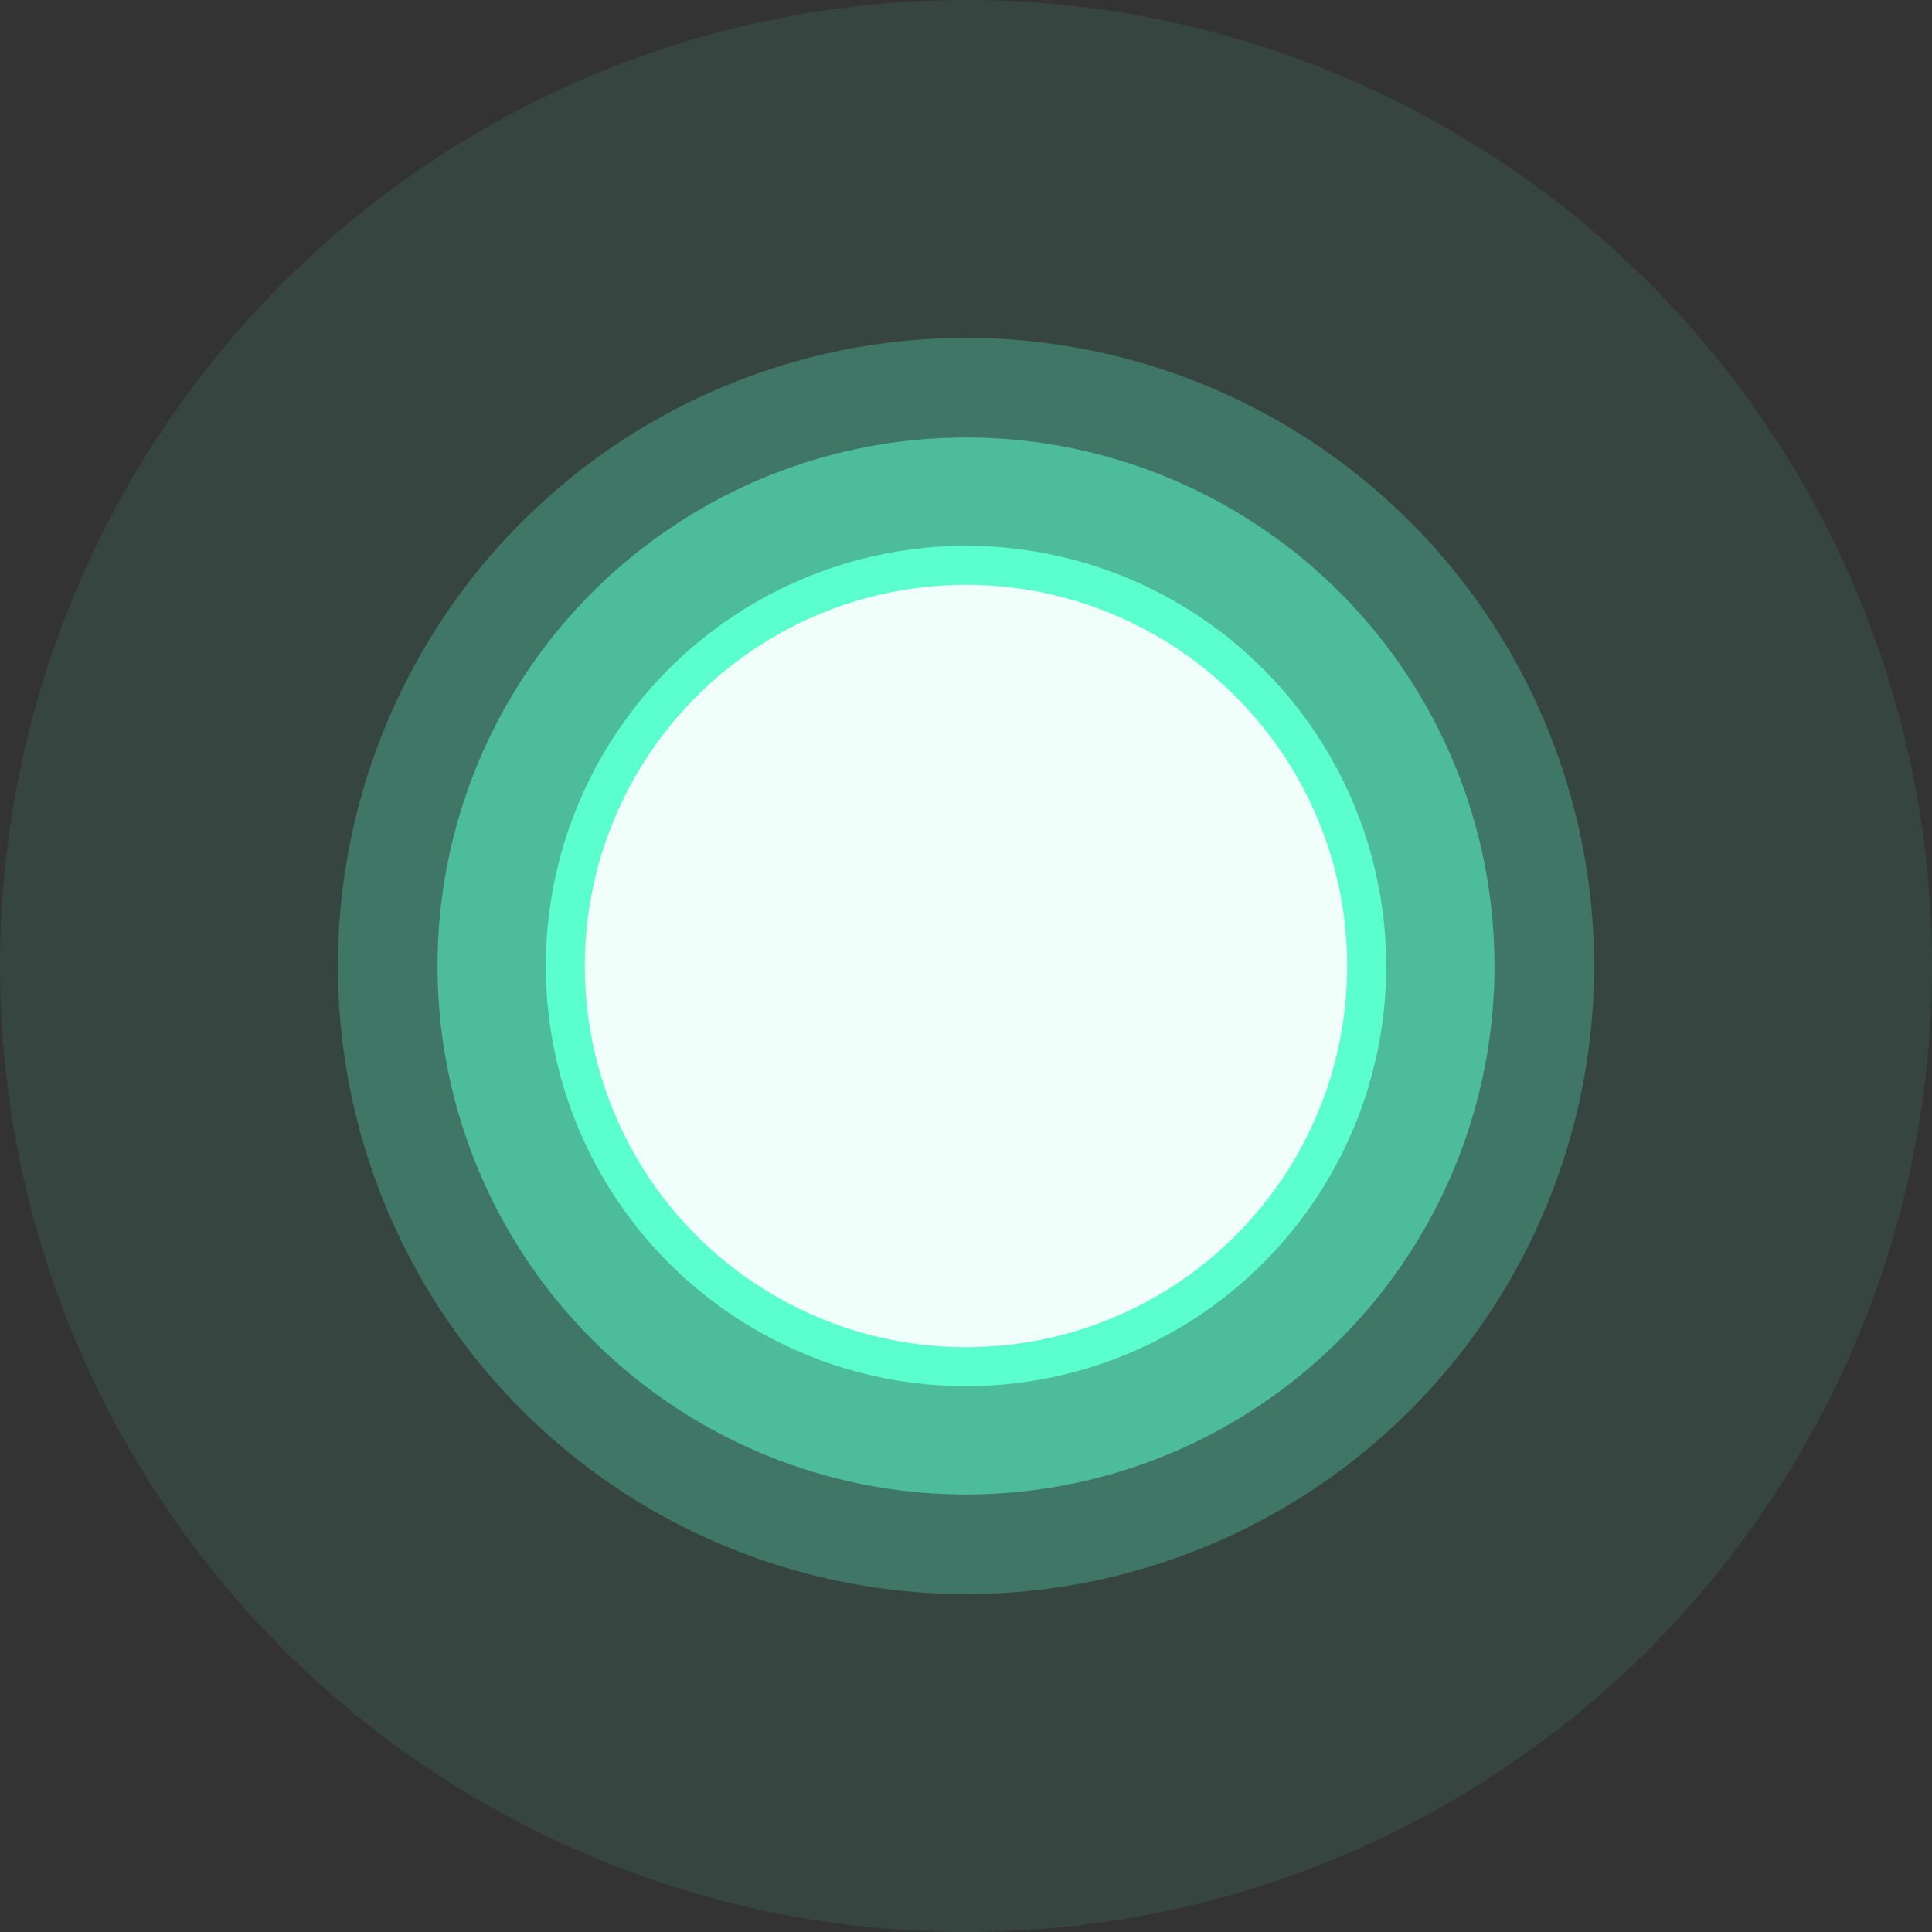 <svg id="Layer_1" data-name="Layer 1" xmlns="http://www.w3.org/2000/svg" viewBox="0 0 446 446"><rect x="0" y="0" width="446" height="446" fill="#333333" stroke="none"/><defs><style>.cls-1,.cls-2,.cls-3,.cls-5{fill:#5bffce;}.cls-1{opacity:0.26;}.cls-2{opacity:0.51;}.cls-4{fill:#fff;}.cls-5{opacity:0.09;}</style></defs><title>pulse circle thingy-01</title><circle class="cls-1" cx="223" cy="223" r="145"/><circle class="cls-2" cx="223" cy="223" r="122"/><circle class="cls-3" cx="223" cy="223" r="97"/><circle class="cls-4" cx="223" cy="223" r="88"/><circle class="cls-5" cx="223" cy="223" r="223"/></svg>